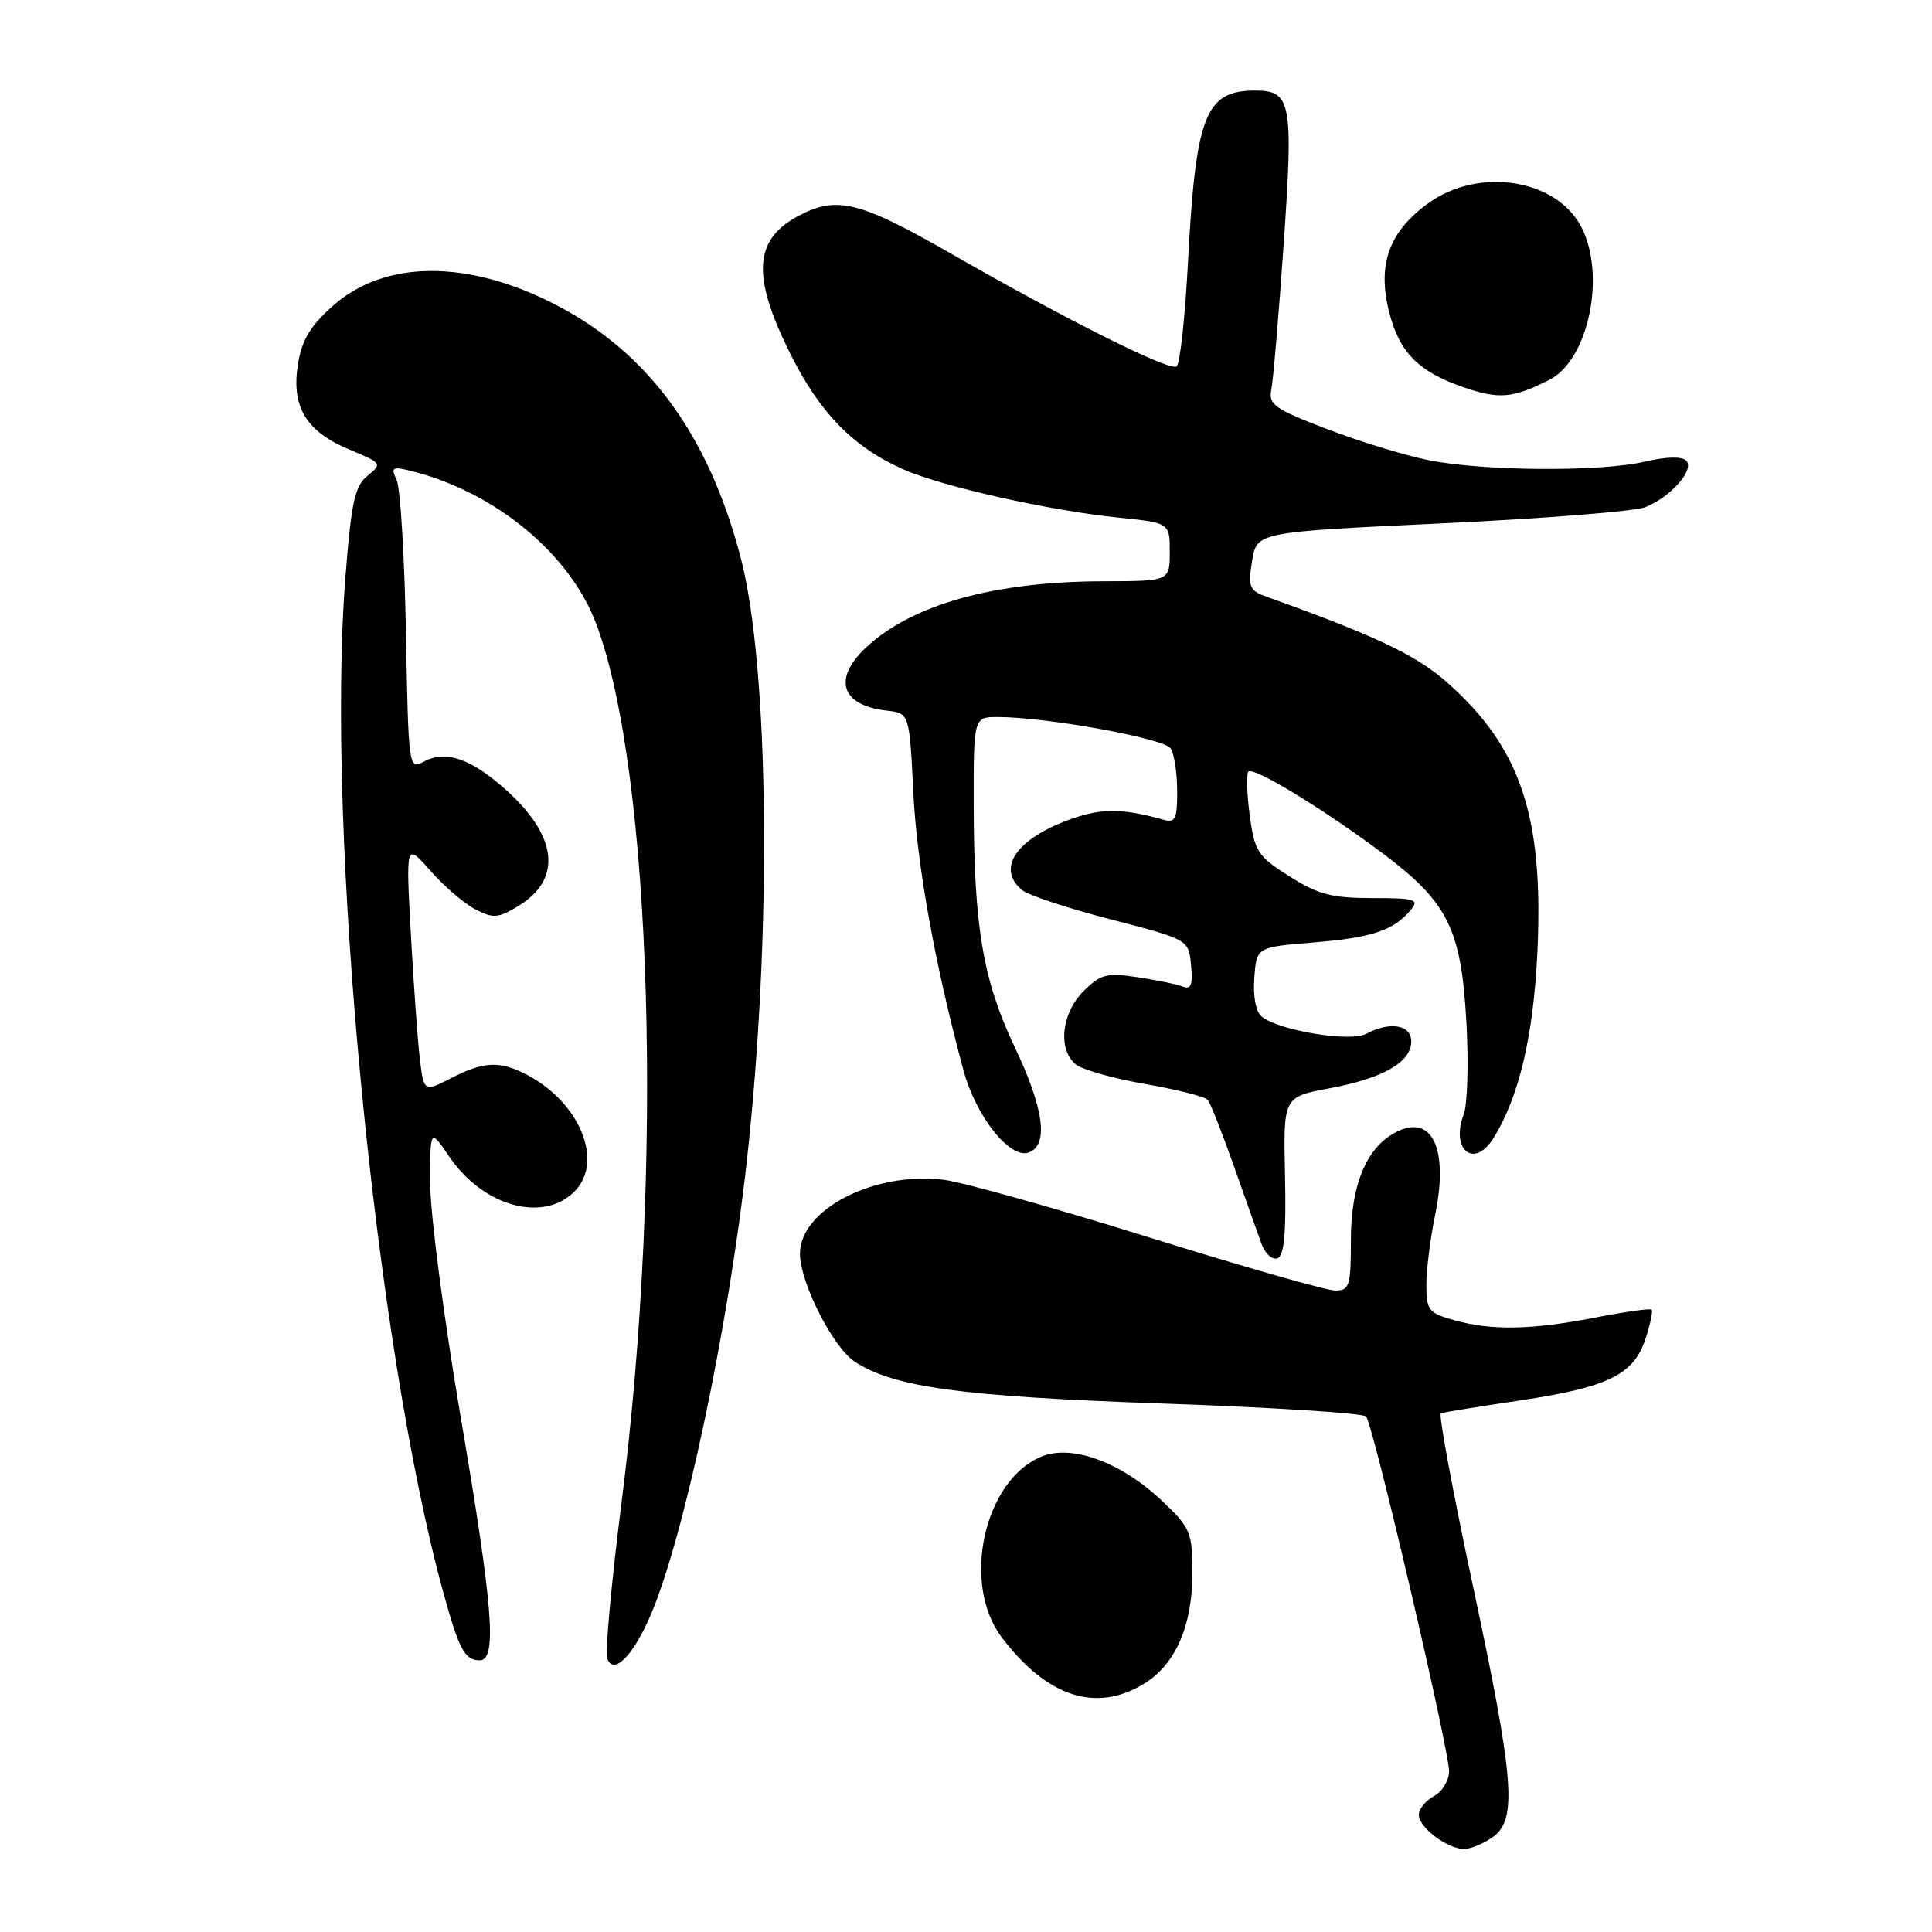 <?xml version="1.0" encoding="UTF-8" standalone="no"?>
<!DOCTYPE svg PUBLIC "-//W3C//DTD SVG 1.1//EN" "http://www.w3.org/Graphics/SVG/1.1/DTD/svg11.dtd" >
<svg xmlns="http://www.w3.org/2000/svg" xmlns:xlink="http://www.w3.org/1999/xlink" version="1.1" viewBox="0 0 256 256">
 <g >
 <path fill="currentColor"
d=" M 197.78 243.44 C 201.08 241.13 200.67 235.86 195.14 210.00 C 192.50 197.62 190.60 187.40 190.92 187.27 C 191.24 187.14 195.83 186.40 201.12 185.61 C 213.02 183.85 216.45 182.19 218.02 177.45 C 218.67 175.48 219.04 173.72 218.85 173.53 C 218.66 173.35 215.35 173.81 211.50 174.56 C 203.00 176.22 197.72 176.33 192.75 174.95 C 189.29 173.99 189.00 173.62 189.00 170.26 C 189.00 168.26 189.52 164.10 190.16 161.01 C 191.99 152.14 189.74 147.47 184.87 150.07 C 181.04 152.12 179.01 157.03 179.00 164.25 C 179.00 170.42 178.82 171.00 176.92 171.00 C 175.77 171.00 164.63 167.82 152.17 163.93 C 139.70 160.04 127.47 156.62 125.00 156.32 C 115.80 155.22 106.00 160.27 106.00 166.12 C 106.00 169.93 110.37 178.54 113.26 180.43 C 118.44 183.82 127.35 185.04 153.89 185.97 C 168.41 186.47 180.62 187.25 181.01 187.69 C 181.95 188.73 192.01 231.79 192.01 234.71 C 192.00 235.93 191.10 237.41 190.00 238.00 C 188.90 238.59 188.00 239.70 188.00 240.48 C 188.00 242.15 191.79 245.00 194.00 245.00 C 194.86 245.00 196.56 244.30 197.78 243.44 Z  M 151.58 223.11 C 155.75 220.57 158.00 215.43 158.00 208.44 C 158.00 203.05 157.75 202.46 154.07 198.96 C 148.61 193.76 142.04 191.33 137.98 193.01 C 130.38 196.16 127.37 209.81 132.70 216.91 C 138.69 224.85 145.21 227.00 151.58 223.11 Z  M 86.21 214.01 C 90.62 203.75 96.46 176.23 98.94 154.00 C 102.30 123.97 101.94 88.39 98.14 73.86 C 93.93 57.78 86.02 46.89 73.94 40.54 C 62.12 34.33 50.93 34.36 43.99 40.63 C 41.01 43.32 39.95 45.15 39.45 48.46 C 38.62 54.01 40.64 57.24 46.43 59.63 C 50.61 61.36 50.67 61.45 48.70 63.04 C 47.00 64.42 46.55 66.52 45.76 76.58 C 43.15 110.14 49.73 178.29 58.74 211.00 C 60.82 218.56 61.59 220.00 63.56 220.00 C 65.90 220.00 65.35 213.01 61.00 187.50 C 58.80 174.59 57.00 160.76 57.00 156.78 C 57.00 149.54 57.00 149.54 59.53 153.26 C 64.01 159.85 71.94 162.06 76.11 157.89 C 80.06 153.94 76.85 146.08 69.80 142.40 C 66.21 140.54 64.14 140.63 59.79 142.85 C 56.15 144.71 56.15 144.71 55.61 140.10 C 55.32 137.57 54.79 130.14 54.43 123.59 C 53.78 111.68 53.78 111.68 57.04 115.39 C 58.83 117.43 61.51 119.73 62.98 120.49 C 65.36 121.72 66.02 121.67 68.70 120.04 C 74.49 116.51 73.91 110.86 67.13 104.74 C 62.47 100.53 59.08 99.35 56.16 100.92 C 54.15 101.99 54.12 101.74 53.79 83.75 C 53.60 73.71 53.05 64.65 52.56 63.60 C 51.76 61.90 51.97 61.78 54.55 62.42 C 65.60 65.20 75.48 73.35 78.97 82.58 C 86.43 102.30 87.97 154.94 82.38 198.91 C 81.02 209.59 80.16 218.98 80.47 219.78 C 81.32 222.00 83.88 219.43 86.21 214.01 Z  M 170.27 155.82 C 170.04 145.35 170.04 145.35 176.14 144.21 C 183.27 142.89 187.00 140.74 187.00 137.98 C 187.00 135.77 184.15 135.31 181.00 137.00 C 178.92 138.11 169.47 136.55 167.20 134.72 C 166.41 134.09 166.02 132.06 166.20 129.59 C 166.50 125.50 166.50 125.50 174.06 124.88 C 181.81 124.25 184.69 123.29 186.95 120.55 C 188.10 119.18 187.52 119.00 181.82 119.00 C 176.45 119.00 174.64 118.52 170.84 116.11 C 166.63 113.44 166.24 112.83 165.59 108.00 C 165.21 105.12 165.14 102.53 165.42 102.24 C 166.11 101.56 175.37 107.20 183.26 113.11 C 191.85 119.55 193.62 123.10 194.30 135.38 C 194.61 140.81 194.45 146.32 193.96 147.62 C 192.16 152.33 195.31 154.93 197.87 150.84 C 201.29 145.36 203.20 137.23 203.72 126.00 C 204.54 108.07 201.47 98.98 191.63 90.32 C 187.59 86.77 182.16 84.20 167.89 79.09 C 165.53 78.25 165.35 77.80 165.91 74.33 C 166.53 70.50 166.53 70.50 191.02 69.35 C 204.48 68.72 216.62 67.75 218.00 67.21 C 221.38 65.88 224.60 62.20 223.43 61.03 C 222.86 60.46 220.76 60.51 218.00 61.16 C 212.12 62.55 196.46 62.44 189.22 60.96 C 186.07 60.32 180.01 58.46 175.75 56.82 C 168.94 54.22 168.05 53.59 168.45 51.68 C 168.70 50.48 169.44 41.75 170.10 32.27 C 171.39 13.52 171.11 12.00 166.31 12.00 C 159.71 12.00 158.44 15.27 157.41 34.78 C 157.03 42.08 156.35 48.28 155.90 48.56 C 154.90 49.18 141.37 42.41 126.00 33.60 C 113.98 26.71 110.95 25.94 105.98 28.51 C 99.90 31.66 99.54 36.40 104.62 46.68 C 108.56 54.65 113.01 59.23 119.69 62.19 C 124.87 64.48 139.00 67.65 148.25 68.59 C 155.00 69.28 155.00 69.28 155.00 73.14 C 155.00 77.00 155.00 77.00 146.25 77.02 C 131.74 77.05 120.87 80.08 114.75 85.80 C 110.30 89.97 111.45 93.48 117.50 94.16 C 120.50 94.50 120.50 94.50 121.02 105.00 C 121.49 114.54 123.87 127.76 127.65 141.77 C 129.31 147.95 133.85 153.65 136.34 152.70 C 138.98 151.69 138.33 146.90 134.44 138.71 C 130.25 129.88 129.05 122.80 129.02 106.75 C 129.00 95.00 129.00 95.00 132.25 95.01 C 138.72 95.02 154.29 97.85 155.12 99.17 C 155.59 99.90 155.98 102.44 155.98 104.82 C 156.00 108.45 155.72 109.06 154.25 108.64 C 148.80 107.11 146.04 107.08 142.02 108.49 C 134.69 111.08 131.94 115.04 135.45 117.96 C 136.25 118.62 141.53 120.36 147.20 121.83 C 157.50 124.50 157.50 124.50 157.82 127.89 C 158.07 130.51 157.82 131.15 156.70 130.72 C 155.91 130.41 153.20 129.85 150.69 129.48 C 146.63 128.87 145.83 129.08 143.56 131.35 C 140.65 134.26 140.14 139.04 142.53 141.03 C 143.38 141.73 147.51 142.90 151.71 143.63 C 155.92 144.36 159.66 145.31 160.02 145.73 C 160.38 146.15 161.94 150.10 163.49 154.50 C 165.04 158.90 166.70 163.55 167.16 164.83 C 167.63 166.11 168.57 166.97 169.26 166.73 C 170.16 166.42 170.44 163.45 170.27 155.82 Z  M 205.33 50.31 C 210.49 47.68 212.83 36.44 209.54 30.09 C 206.24 23.69 195.93 22.09 189.25 26.93 C 184.05 30.70 182.48 35.04 184.06 41.31 C 185.42 46.71 187.95 49.27 194.00 51.34 C 198.65 52.94 200.49 52.77 205.33 50.31 Z "/>
</g>
</svg>